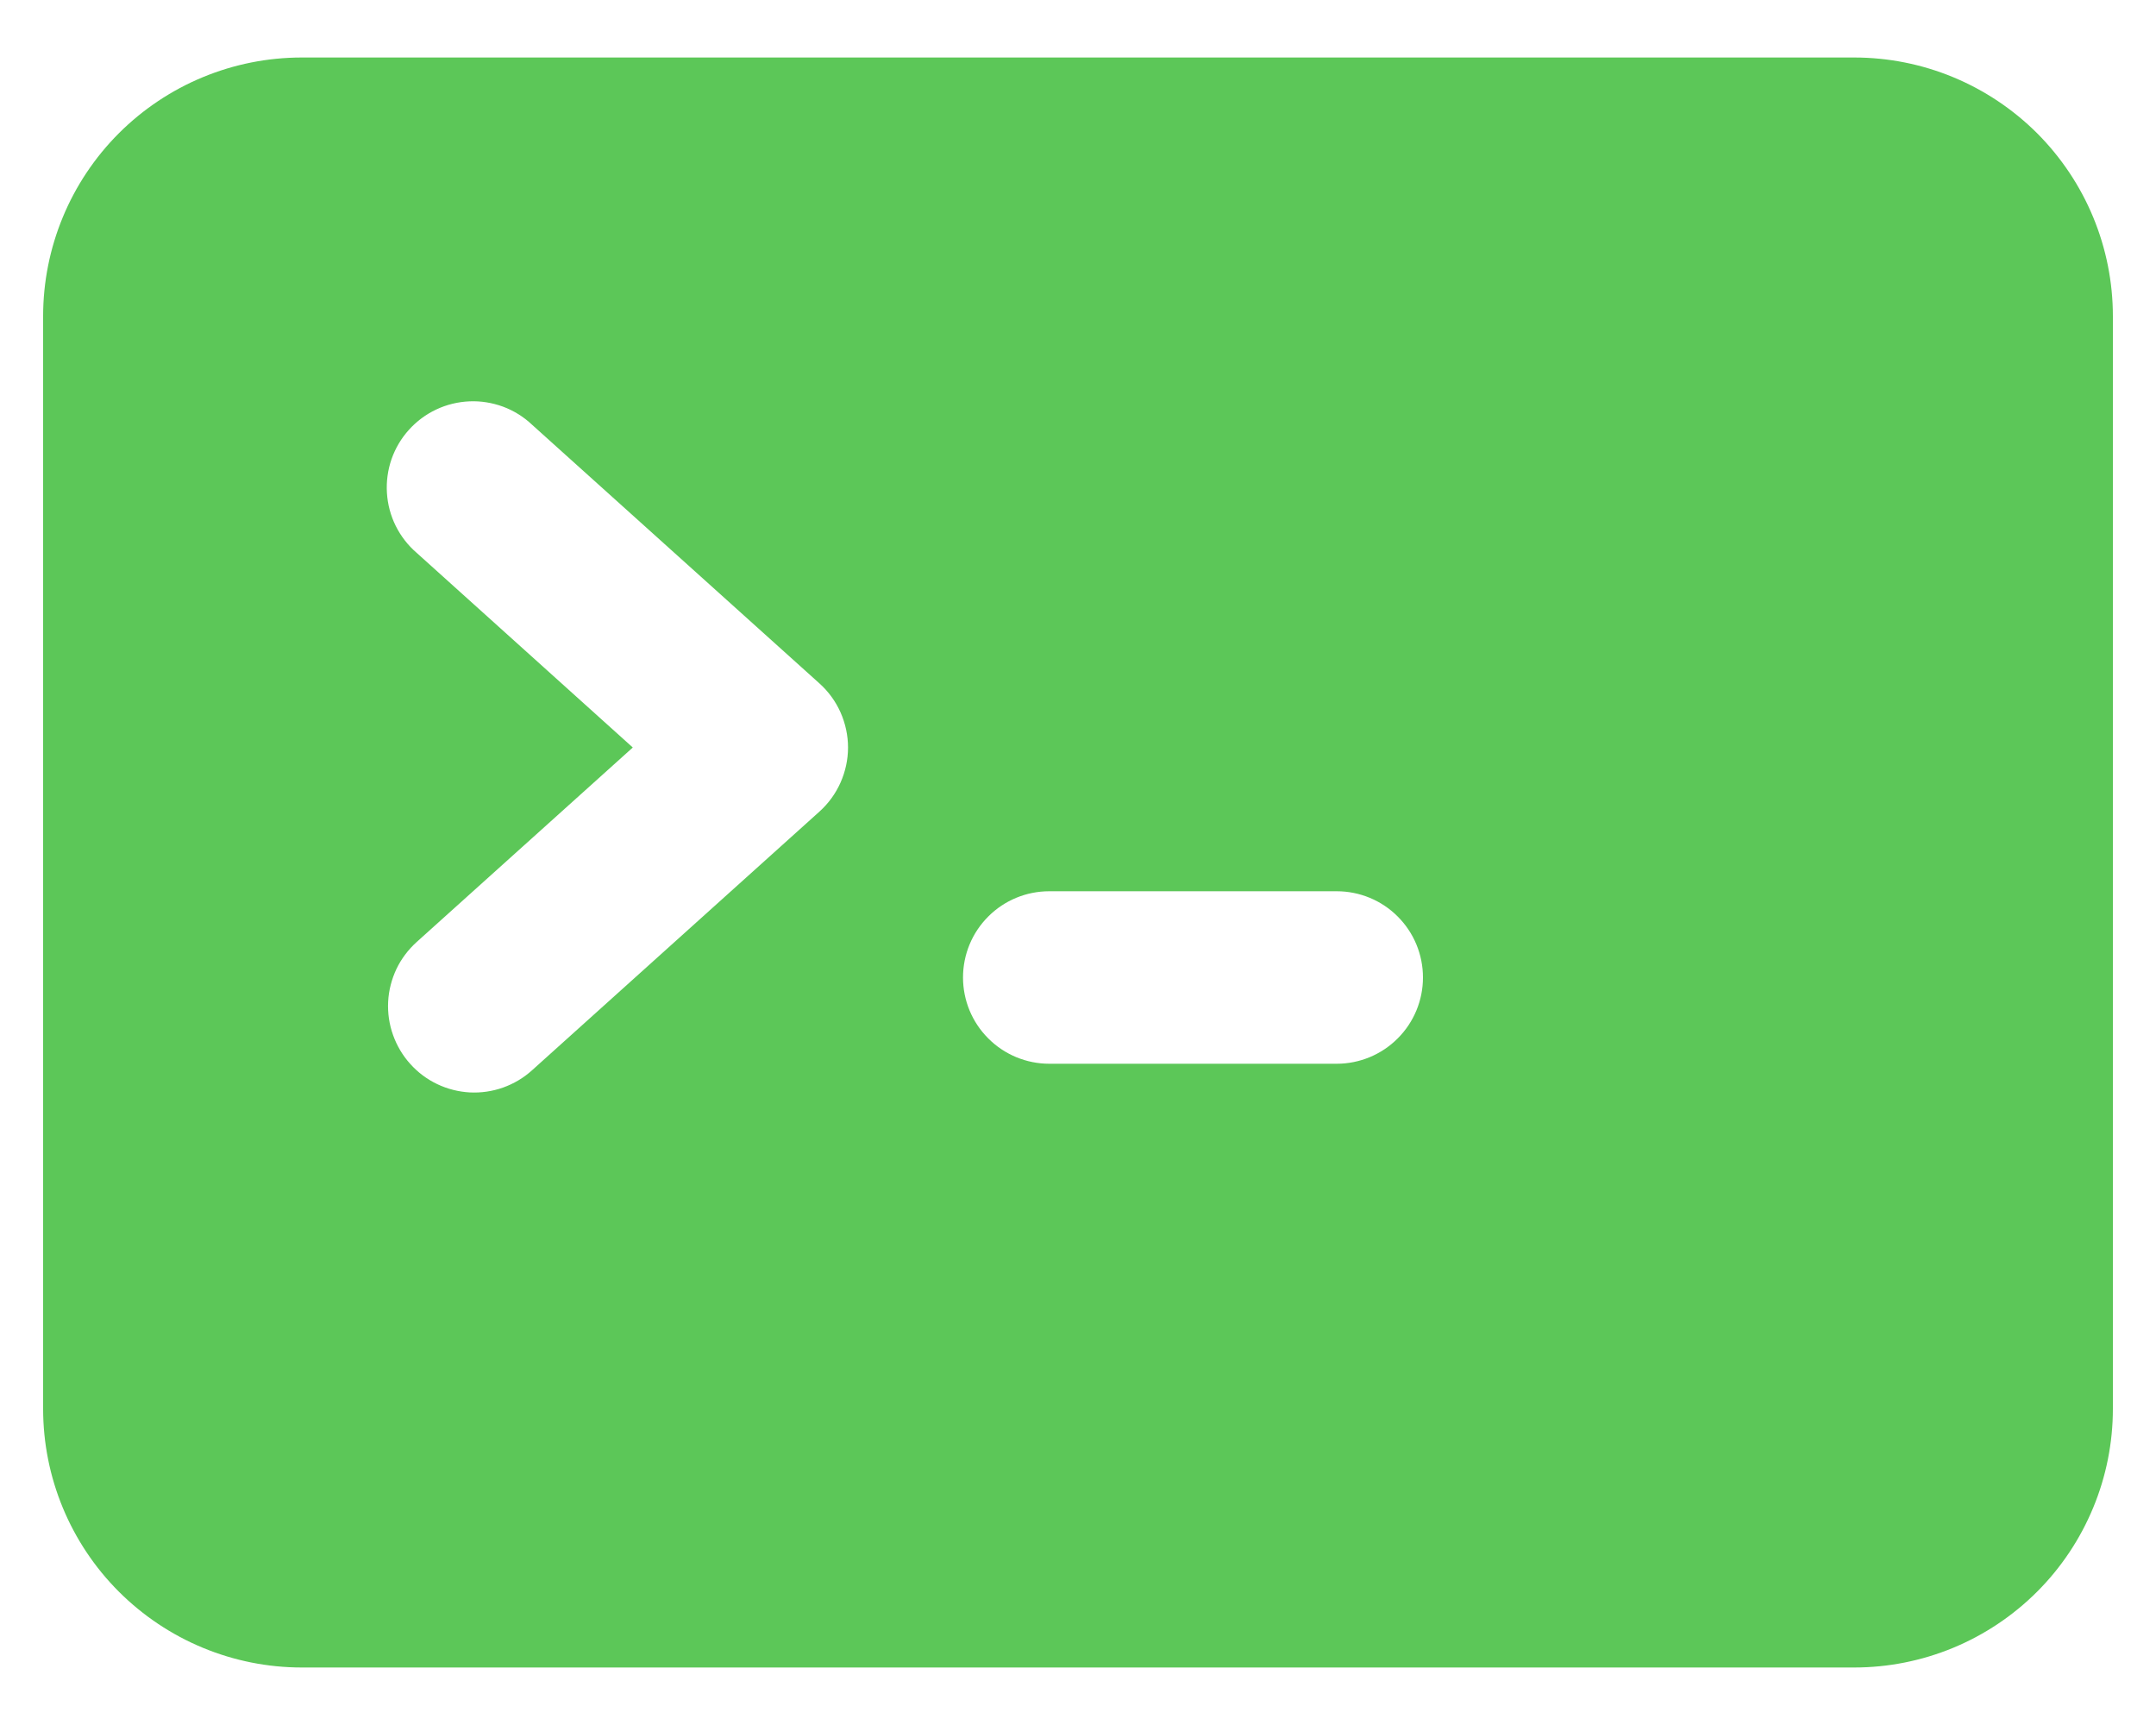 <svg width="30" height="24" viewBox="0 0 30 24" fill="none" xmlns="http://www.w3.org/2000/svg">
<path fill-rule="evenodd" clip-rule="evenodd" d="M4.2 0.8C3.245 0.8 2.33 1.179 1.654 1.854C0.979 2.529 0.6 3.445 0.6 4.4V19.6C0.6 20.555 0.979 21.47 1.654 22.145C2.33 22.82 3.245 23.2 4.2 23.2H25.8C26.273 23.2 26.741 23.107 27.178 22.926C27.614 22.745 28.011 22.48 28.346 22.145C28.68 21.811 28.945 21.414 29.126 20.977C29.307 20.541 29.4 20.073 29.4 19.6V4.4C29.4 3.927 29.307 3.459 29.126 3.022C28.945 2.585 28.68 2.189 28.346 1.854C28.011 1.52 27.614 1.255 27.178 1.074C26.741 0.893 26.273 0.8 25.8 0.8H4.2ZM5.709 14.803C5.603 14.686 5.522 14.549 5.469 14.4C5.416 14.252 5.393 14.094 5.401 13.937C5.409 13.779 5.449 13.625 5.516 13.482C5.584 13.34 5.68 13.213 5.797 13.107L8.805 10.4L5.797 7.691C5.676 7.587 5.577 7.459 5.506 7.316C5.435 7.173 5.394 7.017 5.384 6.858C5.374 6.698 5.396 6.539 5.448 6.388C5.501 6.237 5.583 6.098 5.69 5.98C5.797 5.861 5.926 5.765 6.071 5.697C6.215 5.629 6.372 5.591 6.532 5.584C6.691 5.577 6.85 5.603 7 5.658C7.15 5.714 7.287 5.799 7.403 5.909L11.403 9.509C11.528 9.621 11.628 9.759 11.696 9.912C11.764 10.066 11.8 10.232 11.8 10.4C11.8 10.568 11.764 10.734 11.696 10.887C11.628 11.041 11.528 11.178 11.403 11.291L7.403 14.891C7.286 14.997 7.149 15.078 7.001 15.131C6.852 15.184 6.694 15.207 6.537 15.199C6.379 15.19 6.225 15.151 6.083 15.083C5.94 15.015 5.814 14.92 5.709 14.803ZM14.6 12.4C14.282 12.4 13.976 12.526 13.752 12.751C13.526 12.976 13.4 13.281 13.4 13.6C13.4 13.918 13.526 14.223 13.752 14.448C13.976 14.673 14.282 14.8 14.6 14.8H18.6C18.918 14.8 19.224 14.673 19.448 14.448C19.674 14.223 19.8 13.918 19.8 13.6C19.8 13.281 19.674 12.976 19.448 12.751C19.224 12.526 18.918 12.4 18.6 12.4H14.6Z" fill="#5CC758"/>
</svg>
